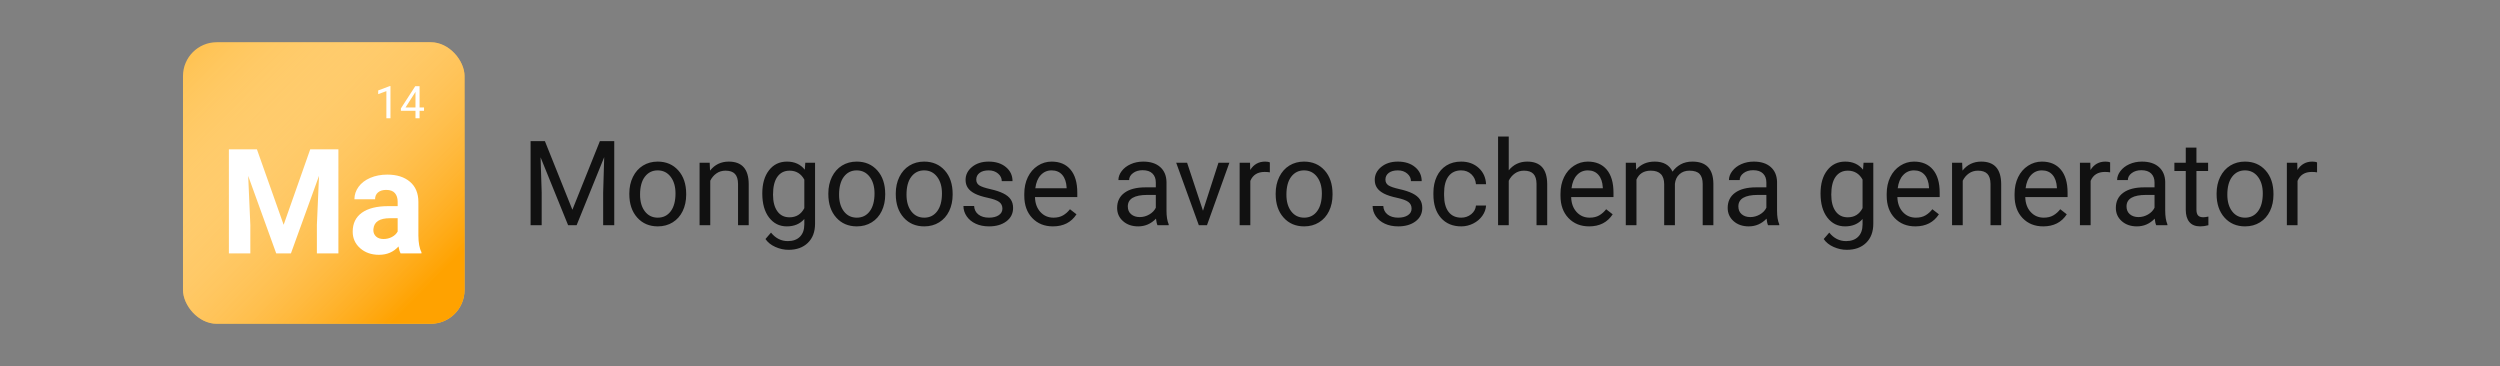 <?xml version="1.0" encoding="UTF-8"?>
<svg width="888px" height="130px" viewBox="0 0 888 130" version="1.1" xmlns="http://www.w3.org/2000/svg" xmlns:xlink="http://www.w3.org/1999/xlink">
    <rect x="0" y="0" width="888" height="130" fill="#808080" stroke="none"/>
    <!-- Generator: Sketch 47.1 (45422) - http://www.bohemiancoding.com/sketch -->
    <title>Open Source Blueprint_Ma Logo@2x</title>
    <desc>Created with Sketch.</desc>
    <defs>
        <linearGradient x1="13.226%" y1="13.097%" x2="100.024%" y2="99.043%" id="linearGradient-1">
            <stop stop-color="#FFA200" offset="0%"></stop>
            <stop stop-color="#FFFFFF" stop-opacity="0" offset="100%"></stop>
        </linearGradient>
    </defs>
    <g id="HACK-17-DS_Open-Source-Blueprint_Logo_B" stroke="none" stroke-width="1" fill="none" fill-rule="evenodd">
        <g id="Open-Source-Blueprint_Ma-Logo">
            <g id="Group-2" transform="translate(65, 15)">
                <g id="Group">
                    <rect id="Rectangle" fill="#FFC14D" x="0" y="0" width="100" height="100" rx="12"></rect>
                    <rect id="Rectangle" fill="url(#linearGradient-1)" style="mix-blend-mode: multiply;" transform="translate(50, 50) rotate(-180) translate(-50, -50) " x="0" y="0" width="100" height="100" rx="12"></rect>
                </g>
                <path d="M128.552,35.141 L138.313,59.504 L148.075,35.141 L153.182,35.141 L153.182,65 L149.244,65 L149.244,53.372 L149.613,40.821 L139.811,65 L136.796,65 L127.014,40.883 L127.403,53.372 L127.403,65 L123.466,65 L123.466,35.141 L128.552,35.141 Z M158.534,53.7 C158.534,51.526 158.961,49.571 159.816,47.835 C160.67,46.099 161.86,44.759 163.384,43.815 C164.909,42.872 166.648,42.4 168.604,42.4 C171.625,42.4 174.069,43.446 175.935,45.538 C177.801,47.63 178.734,50.412 178.734,53.885 L178.734,54.151 C178.734,56.312 178.321,58.25 177.494,59.965 C176.667,61.681 175.484,63.018 173.946,63.975 C172.408,64.932 170.641,65.41 168.645,65.41 C165.637,65.41 163.2,64.364 161.333,62.272 C159.467,60.181 158.534,57.412 158.534,53.967 L158.534,53.7 Z M162.349,54.151 C162.349,56.612 162.919,58.588 164.061,60.078 C165.203,61.568 166.73,62.313 168.645,62.313 C170.572,62.313 172.104,61.558 173.238,60.047 C174.373,58.537 174.94,56.421 174.94,53.7 C174.94,51.267 174.363,49.294 173.208,47.784 C172.052,46.273 170.518,45.518 168.604,45.518 C166.73,45.518 165.22,46.263 164.071,47.753 C162.923,49.243 162.349,51.376 162.349,54.151 Z M187.081,42.811 L187.204,45.6 C188.899,43.467 191.114,42.4 193.849,42.4 C198.538,42.4 200.903,45.046 200.944,50.337 L200.944,65 L197.15,65 L197.15,50.316 C197.137,48.717 196.771,47.534 196.053,46.769 C195.335,46.003 194.218,45.62 192.7,45.62 C191.47,45.62 190.39,45.948 189.46,46.604 C188.53,47.261 187.806,48.122 187.286,49.188 L187.286,65 L183.492,65 L183.492,42.811 L187.081,42.811 Z M205.764,53.721 C205.764,50.262 206.563,47.51 208.163,45.466 C209.763,43.422 211.882,42.4 214.521,42.4 C217.228,42.4 219.34,43.357 220.857,45.271 L221.042,42.811 L224.508,42.811 L224.508,64.467 C224.508,67.338 223.657,69.601 221.955,71.255 C220.252,72.909 217.966,73.736 215.095,73.736 C213.495,73.736 211.93,73.395 210.398,72.711 C208.867,72.027 207.698,71.091 206.892,69.901 L208.86,67.625 C210.487,69.635 212.477,70.64 214.828,70.64 C216.674,70.64 218.113,70.12 219.145,69.081 C220.177,68.042 220.693,66.579 220.693,64.692 L220.693,62.785 C219.176,64.535 217.105,65.41 214.479,65.41 C211.882,65.41 209.78,64.364 208.173,62.272 C206.567,60.181 205.764,57.33 205.764,53.721 Z M209.578,54.151 C209.578,56.653 210.091,58.619 211.116,60.047 C212.142,61.476 213.577,62.19 215.423,62.19 C217.815,62.19 219.572,61.104 220.693,58.93 L220.693,48.799 C219.531,46.68 217.788,45.62 215.464,45.62 C213.618,45.62 212.176,46.338 211.137,47.773 C210.098,49.209 209.578,51.335 209.578,54.151 Z M229.225,53.7 C229.225,51.526 229.652,49.571 230.506,47.835 C231.361,46.099 232.55,44.759 234.075,43.815 C235.599,42.872 237.339,42.4 239.294,42.4 C242.315,42.4 244.759,43.446 246.625,45.538 C248.492,47.63 249.425,50.412 249.425,53.885 L249.425,54.151 C249.425,56.312 249.011,58.25 248.184,59.965 C247.357,61.681 246.174,63.018 244.636,63.975 C243.098,64.932 241.331,65.41 239.335,65.41 C236.327,65.41 233.89,64.364 232.024,62.272 C230.158,60.181 229.225,57.412 229.225,53.967 L229.225,53.7 Z M233.039,54.151 C233.039,56.612 233.61,58.588 234.751,60.078 C235.893,61.568 237.421,62.313 239.335,62.313 C241.263,62.313 242.794,61.558 243.929,60.047 C245.063,58.537 245.631,56.421 245.631,53.7 C245.631,51.267 245.053,49.294 243.898,47.784 C242.743,46.273 241.208,45.518 239.294,45.518 C237.421,45.518 235.91,46.263 234.762,47.753 C233.613,49.243 233.039,51.376 233.039,54.151 Z M253.178,53.7 C253.178,51.526 253.605,49.571 254.459,47.835 C255.314,46.099 256.503,44.759 258.028,43.815 C259.552,42.872 261.292,42.4 263.247,42.4 C266.269,42.4 268.712,43.446 270.579,45.538 C272.445,47.63 273.378,50.412 273.378,53.885 L273.378,54.151 C273.378,56.312 272.964,58.25 272.137,59.965 C271.31,61.681 270.127,63.018 268.589,63.975 C267.051,64.932 265.284,65.41 263.288,65.41 C260.28,65.41 257.843,64.364 255.977,62.272 C254.111,60.181 253.178,57.412 253.178,53.967 L253.178,53.7 Z M256.992,54.151 C256.992,56.612 257.563,58.588 258.705,60.078 C259.846,61.568 261.374,62.313 263.288,62.313 C265.216,62.313 266.747,61.558 267.882,60.047 C269.017,58.537 269.584,56.421 269.584,53.7 C269.584,51.267 269.006,49.294 267.851,47.784 C266.696,46.273 265.161,45.518 263.247,45.518 C261.374,45.518 259.863,46.263 258.715,47.753 C257.566,49.243 256.992,51.376 256.992,54.151 Z M291.056,59.114 C291.056,58.089 290.669,57.292 289.897,56.725 C289.125,56.158 287.778,55.669 285.857,55.259 C283.936,54.849 282.412,54.356 281.284,53.782 C280.156,53.208 279.322,52.524 278.782,51.731 C278.242,50.938 277.972,49.995 277.972,48.901 C277.972,47.083 278.741,45.545 280.279,44.287 C281.817,43.029 283.782,42.4 286.175,42.4 C288.69,42.4 290.731,43.05 292.296,44.349 C293.862,45.647 294.645,47.309 294.645,49.332 L290.83,49.332 C290.83,48.293 290.389,47.397 289.507,46.646 C288.625,45.894 287.515,45.518 286.175,45.518 C284.794,45.518 283.714,45.818 282.935,46.42 C282.155,47.021 281.766,47.808 281.766,48.778 C281.766,49.694 282.128,50.385 282.853,50.85 C283.577,51.314 284.886,51.759 286.78,52.183 C288.673,52.606 290.208,53.112 291.384,53.7 C292.56,54.288 293.431,54.996 293.999,55.823 C294.566,56.65 294.85,57.658 294.85,58.848 C294.85,60.83 294.057,62.419 292.471,63.616 C290.885,64.812 288.827,65.41 286.298,65.41 C284.52,65.41 282.948,65.096 281.581,64.467 C280.214,63.838 279.144,62.959 278.372,61.832 C277.599,60.704 277.213,59.483 277.213,58.171 L281.007,58.171 C281.075,59.442 281.584,60.451 282.535,61.196 C283.485,61.941 284.739,62.313 286.298,62.313 C287.733,62.313 288.885,62.023 289.753,61.442 C290.622,60.861 291.056,60.085 291.056,59.114 Z M309,65.41 C305.992,65.41 303.545,64.422 301.658,62.447 C299.771,60.471 298.828,57.829 298.828,54.521 L298.828,53.823 C298.828,51.622 299.249,49.657 300.089,47.927 C300.93,46.198 302.106,44.844 303.617,43.867 C305.127,42.889 306.765,42.4 308.528,42.4 C311.413,42.4 313.655,43.351 315.255,45.251 C316.854,47.151 317.654,49.872 317.654,53.413 L317.654,54.992 L302.622,54.992 C302.677,57.18 303.316,58.947 304.54,60.293 C305.763,61.64 307.318,62.313 309.205,62.313 C310.545,62.313 311.68,62.04 312.609,61.493 C313.539,60.946 314.353,60.222 315.05,59.319 L317.367,61.124 C315.508,63.981 312.719,65.41 309,65.41 Z M308.528,45.518 C306.997,45.518 305.712,46.075 304.673,47.189 C303.634,48.303 302.991,49.865 302.745,51.875 L313.86,51.875 L313.86,51.588 C313.751,49.66 313.231,48.167 312.302,47.107 C311.372,46.047 310.114,45.518 308.528,45.518 Z M346.14,65 C345.921,64.562 345.743,63.783 345.606,62.662 C343.843,64.494 341.737,65.41 339.29,65.41 C337.103,65.41 335.308,64.792 333.907,63.554 C332.505,62.317 331.805,60.748 331.805,58.848 C331.805,56.537 332.683,54.743 334.44,53.464 C336.197,52.186 338.668,51.547 341.854,51.547 L345.545,51.547 L345.545,49.804 C345.545,48.478 345.148,47.421 344.355,46.635 C343.562,45.849 342.394,45.456 340.849,45.456 C339.495,45.456 338.36,45.798 337.444,46.481 C336.528,47.165 336.07,47.992 336.07,48.963 L332.256,48.963 C332.256,47.855 332.649,46.786 333.435,45.753 C334.221,44.721 335.288,43.904 336.634,43.303 C337.981,42.701 339.461,42.4 341.074,42.4 C343.631,42.4 345.634,43.04 347.083,44.318 C348.532,45.596 349.284,47.356 349.339,49.599 L349.339,59.812 C349.339,61.849 349.599,63.469 350.118,64.672 L350.118,65 L346.14,65 Z M339.844,62.108 C341.033,62.108 342.161,61.801 343.228,61.186 C344.294,60.57 345.066,59.771 345.545,58.786 L345.545,54.233 L342.571,54.233 C337.923,54.233 335.599,55.594 335.599,58.314 C335.599,59.504 335.995,60.434 336.788,61.104 C337.581,61.773 338.6,62.108 339.844,62.108 Z M362.3,59.853 L367.796,42.811 L371.672,42.811 L363.715,65 L360.823,65 L352.784,42.811 L356.66,42.811 L362.3,59.853 Z M386.048,46.215 C385.474,46.119 384.852,46.071 384.182,46.071 C381.693,46.071 380.005,47.131 379.116,49.25 L379.116,65 L375.322,65 L375.322,42.811 L379.014,42.811 L379.075,45.374 C380.319,43.392 382.083,42.4 384.366,42.4 C385.104,42.4 385.665,42.496 386.048,42.688 L386.048,46.215 Z M388.119,53.7 C388.119,51.526 388.546,49.571 389.401,47.835 C390.255,46.099 391.445,44.759 392.969,43.815 C394.494,42.872 396.233,42.4 398.188,42.4 C401.21,42.4 403.654,43.446 405.52,45.538 C407.386,47.63 408.319,50.412 408.319,53.885 L408.319,54.151 C408.319,56.312 407.906,58.25 407.079,59.965 C406.251,61.681 405.069,63.018 403.531,63.975 C401.993,64.932 400.226,65.41 398.229,65.41 C395.222,65.41 392.785,64.364 390.918,62.272 C389.052,60.181 388.119,57.412 388.119,53.967 L388.119,53.7 Z M391.934,54.151 C391.934,56.612 392.504,58.588 393.646,60.078 C394.788,61.568 396.315,62.313 398.229,62.313 C400.157,62.313 401.688,61.558 402.823,60.047 C403.958,58.537 404.525,56.421 404.525,53.7 C404.525,51.267 403.948,49.294 402.792,47.784 C401.637,46.273 400.103,45.518 398.188,45.518 C396.315,45.518 394.805,46.263 393.656,47.753 C392.508,49.243 391.934,51.376 391.934,54.151 Z M436.395,59.114 C436.395,58.089 436.008,57.292 435.236,56.725 C434.463,56.158 433.117,55.669 431.196,55.259 C429.275,54.849 427.75,54.356 426.623,53.782 C425.495,53.208 424.661,52.524 424.121,51.731 C423.581,50.938 423.311,49.995 423.311,48.901 C423.311,47.083 424.08,45.545 425.618,44.287 C427.156,43.029 429.121,42.4 431.514,42.4 C434.029,42.4 436.07,43.05 437.635,44.349 C439.201,45.647 439.983,47.309 439.983,49.332 L436.169,49.332 C436.169,48.293 435.728,47.397 434.846,46.646 C433.964,45.894 432.854,45.518 431.514,45.518 C430.133,45.518 429.053,45.818 428.273,46.42 C427.494,47.021 427.104,47.808 427.104,48.778 C427.104,49.694 427.467,50.385 428.191,50.85 C428.916,51.314 430.225,51.759 432.119,52.183 C434.012,52.606 435.547,53.112 436.723,53.7 C437.898,54.288 438.77,54.996 439.337,55.823 C439.905,56.65 440.188,57.658 440.188,58.848 C440.188,60.83 439.396,62.419 437.81,63.616 C436.224,64.812 434.166,65.41 431.637,65.41 C429.859,65.41 428.287,65.096 426.92,64.467 C425.553,63.838 424.483,62.959 423.71,61.832 C422.938,60.704 422.552,59.483 422.552,58.171 L426.346,58.171 C426.414,59.442 426.923,60.451 427.874,61.196 C428.824,61.941 430.078,62.313 431.637,62.313 C433.072,62.313 434.224,62.023 435.092,61.442 C435.96,60.861 436.395,60.085 436.395,59.114 Z M454.031,62.313 C455.385,62.313 456.567,61.903 457.579,61.083 C458.591,60.263 459.151,59.237 459.261,58.007 L462.85,58.007 C462.781,59.278 462.344,60.488 461.537,61.637 C460.73,62.785 459.654,63.701 458.307,64.385 C456.96,65.068 455.535,65.41 454.031,65.41 C451.01,65.41 448.607,64.402 446.823,62.385 C445.039,60.369 444.146,57.61 444.146,54.11 L444.146,53.475 C444.146,51.314 444.543,49.394 445.336,47.712 C446.129,46.03 447.267,44.725 448.75,43.795 C450.234,42.865 451.987,42.4 454.011,42.4 C456.499,42.4 458.567,43.146 460.214,44.636 C461.862,46.126 462.74,48.061 462.85,50.439 L459.261,50.439 C459.151,49.004 458.608,47.825 457.63,46.902 C456.653,45.979 455.446,45.518 454.011,45.518 C452.083,45.518 450.589,46.211 449.53,47.599 C448.47,48.987 447.94,50.993 447.94,53.618 L447.94,54.336 C447.94,56.893 448.467,58.861 449.52,60.242 C450.572,61.623 452.076,62.313 454.031,62.313 Z M470.909,45.497 C472.591,43.433 474.778,42.4 477.472,42.4 C482.161,42.4 484.526,45.046 484.567,50.337 L484.567,65 L480.773,65 L480.773,50.316 C480.76,48.717 480.394,47.534 479.676,46.769 C478.958,46.003 477.841,45.62 476.323,45.62 C475.093,45.62 474.013,45.948 473.083,46.604 C472.153,47.261 471.429,48.122 470.909,49.188 L470.909,65 L467.115,65 L467.115,33.5 L470.909,33.5 L470.909,45.497 Z M499.456,65.41 C496.448,65.41 494.001,64.422 492.114,62.447 C490.228,60.471 489.284,57.829 489.284,54.521 L489.284,53.823 C489.284,51.622 489.705,49.657 490.545,47.927 C491.386,46.198 492.562,44.844 494.073,43.867 C495.584,42.889 497.221,42.4 498.984,42.4 C501.869,42.4 504.111,43.351 505.711,45.251 C507.311,47.151 508.11,49.872 508.11,53.413 L508.11,54.992 L493.078,54.992 C493.133,57.18 493.772,58.947 494.996,60.293 C496.219,61.64 497.774,62.313 499.661,62.313 C501.001,62.313 502.136,62.04 503.065,61.493 C503.995,60.946 504.809,60.222 505.506,59.319 L507.823,61.124 C505.964,63.981 503.175,65.41 499.456,65.41 Z M498.984,45.518 C497.453,45.518 496.168,46.075 495.129,47.189 C494.09,48.303 493.447,49.865 493.201,51.875 L504.316,51.875 L504.316,51.588 C504.207,49.66 503.688,48.167 502.758,47.107 C501.828,46.047 500.57,45.518 498.984,45.518 Z M516.067,42.811 L516.17,45.271 C517.797,43.357 519.991,42.4 522.753,42.4 C525.856,42.4 527.969,43.59 529.09,45.969 C529.828,44.902 530.789,44.041 531.971,43.385 C533.154,42.729 534.552,42.4 536.165,42.4 C541.032,42.4 543.507,44.978 543.589,50.132 L543.589,65 L539.795,65 L539.795,50.357 C539.795,48.771 539.433,47.585 538.708,46.799 C537.983,46.013 536.767,45.62 535.058,45.62 C533.649,45.62 532.48,46.041 531.551,46.881 C530.621,47.722 530.081,48.854 529.931,50.275 L529.931,65 L526.116,65 L526.116,50.46 C526.116,47.233 524.537,45.62 521.379,45.62 C518.891,45.62 517.188,46.68 516.272,48.799 L516.272,65 L512.479,65 L512.479,42.811 L516.067,42.811 Z M563.01,65 C562.791,64.562 562.613,63.783 562.477,62.662 C560.713,64.494 558.607,65.41 556.16,65.41 C553.973,65.41 552.178,64.792 550.777,63.554 C549.375,62.317 548.675,60.748 548.675,58.848 C548.675,56.537 549.553,54.743 551.31,53.464 C553.067,52.186 555.538,51.547 558.724,51.547 L562.415,51.547 L562.415,49.804 C562.415,48.478 562.019,47.421 561.226,46.635 C560.433,45.849 559.264,45.456 557.719,45.456 C556.365,45.456 555.23,45.798 554.314,46.481 C553.398,47.165 552.94,47.992 552.94,48.963 L549.126,48.963 C549.126,47.855 549.519,46.786 550.305,45.753 C551.091,44.721 552.158,43.904 553.504,43.303 C554.851,42.701 556.331,42.4 557.944,42.4 C560.501,42.4 562.504,43.04 563.953,44.318 C565.402,45.596 566.154,47.356 566.209,49.599 L566.209,59.812 C566.209,61.849 566.469,63.469 566.988,64.672 L566.988,65 L563.01,65 Z M556.714,62.108 C557.903,62.108 559.031,61.801 560.098,61.186 C561.164,60.57 561.937,59.771 562.415,58.786 L562.415,54.233 L559.441,54.233 C554.793,54.233 552.469,55.594 552.469,58.314 C552.469,59.504 552.865,60.434 553.658,61.104 C554.451,61.773 555.47,62.108 556.714,62.108 Z M581.651,53.721 C581.651,50.262 582.451,47.51 584.051,45.466 C585.65,43.422 587.77,42.4 590.408,42.4 C593.115,42.4 595.228,43.357 596.745,45.271 L596.93,42.811 L600.396,42.811 L600.396,64.467 C600.396,67.338 599.544,69.601 597.842,71.255 C596.14,72.909 593.854,73.736 590.982,73.736 C589.383,73.736 587.817,73.395 586.286,72.711 C584.755,72.027 583.586,71.091 582.779,69.901 L584.748,67.625 C586.375,69.635 588.364,70.64 590.716,70.64 C592.562,70.64 594,70.12 595.033,69.081 C596.065,68.042 596.581,66.579 596.581,64.692 L596.581,62.785 C595.063,64.535 592.992,65.41 590.367,65.41 C587.77,65.41 585.667,64.364 584.061,62.272 C582.455,60.181 581.651,57.33 581.651,53.721 Z M585.466,54.151 C585.466,56.653 585.979,58.619 587.004,60.047 C588.029,61.476 589.465,62.19 591.311,62.19 C593.703,62.19 595.46,61.104 596.581,58.93 L596.581,48.799 C595.419,46.68 593.676,45.62 591.352,45.62 C589.506,45.62 588.063,46.338 587.024,47.773 C585.985,49.209 585.466,51.335 585.466,54.151 Z M615.325,65.41 C612.317,65.41 609.87,64.422 607.983,62.447 C606.097,60.471 605.153,57.829 605.153,54.521 L605.153,53.823 C605.153,51.622 605.574,49.657 606.415,47.927 C607.255,46.198 608.431,44.844 609.942,43.867 C611.453,42.889 613.09,42.4 614.854,42.4 C617.738,42.4 619.98,43.351 621.58,45.251 C623.18,47.151 623.979,49.872 623.979,53.413 L623.979,54.992 L608.947,54.992 C609.002,57.18 609.641,58.947 610.865,60.293 C612.088,61.64 613.644,62.313 615.53,62.313 C616.87,62.313 618.005,62.04 618.935,61.493 C619.864,60.946 620.678,60.222 621.375,59.319 L623.692,61.124 C621.833,63.981 619.044,65.41 615.325,65.41 Z M614.854,45.518 C613.322,45.518 612.037,46.075 610.998,47.189 C609.959,48.303 609.316,49.865 609.07,51.875 L620.186,51.875 L620.186,51.588 C620.076,49.66 619.557,48.167 618.627,47.107 C617.697,46.047 616.439,45.518 614.854,45.518 Z M631.957,42.811 L632.08,45.6 C633.775,43.467 635.99,42.4 638.725,42.4 C643.414,42.4 645.779,45.046 645.82,50.337 L645.82,65 L642.026,65 L642.026,50.316 C642.013,48.717 641.647,47.534 640.929,46.769 C640.211,46.003 639.094,45.62 637.576,45.62 C636.346,45.62 635.266,45.948 634.336,46.604 C633.406,47.261 632.682,48.122 632.162,49.188 L632.162,65 L628.368,65 L628.368,42.811 L631.957,42.811 Z M660.75,65.41 C657.742,65.41 655.295,64.422 653.408,62.447 C651.521,60.471 650.578,57.829 650.578,54.521 L650.578,53.823 C650.578,51.622 650.999,49.657 651.839,47.927 C652.68,46.198 653.856,44.844 655.367,43.867 C656.877,42.889 658.515,42.4 660.278,42.4 C663.163,42.4 665.405,43.351 667.005,45.251 C668.605,47.151 669.404,49.872 669.404,53.413 L669.404,54.992 L654.372,54.992 C654.427,57.18 655.066,58.947 656.29,60.293 C657.513,61.64 659.068,62.313 660.955,62.313 C662.295,62.313 663.43,62.04 664.359,61.493 C665.289,60.946 666.103,60.222 666.8,59.319 L669.117,61.124 C667.258,63.981 664.469,65.41 660.75,65.41 Z M660.278,45.518 C658.747,45.518 657.462,46.075 656.423,47.189 C655.384,48.303 654.741,49.865 654.495,51.875 L665.61,51.875 L665.61,51.588 C665.501,49.66 664.981,48.167 664.052,47.107 C663.122,46.047 661.864,45.518 660.278,45.518 Z M684.519,46.215 C683.944,46.119 683.322,46.071 682.652,46.071 C680.164,46.071 678.476,47.131 677.587,49.25 L677.587,65 L673.793,65 L673.793,42.811 L677.484,42.811 L677.546,45.374 C678.79,43.392 680.554,42.4 682.837,42.4 C683.575,42.4 684.136,42.496 684.519,42.688 L684.519,46.215 Z M700.884,65 C700.665,64.562 700.487,63.783 700.351,62.662 C698.587,64.494 696.481,65.41 694.034,65.41 C691.847,65.41 690.052,64.792 688.651,63.554 C687.25,62.317 686.549,60.748 686.549,58.848 C686.549,56.537 687.427,54.743 689.184,53.464 C690.941,52.186 693.412,51.547 696.598,51.547 L700.289,51.547 L700.289,49.804 C700.289,48.478 699.893,47.421 699.1,46.635 C698.307,45.849 697.138,45.456 695.593,45.456 C694.239,45.456 693.104,45.798 692.188,46.481 C691.272,47.165 690.814,47.992 690.814,48.963 L687,48.963 C687,47.855 687.393,46.786 688.179,45.753 C688.965,44.721 690.032,43.904 691.378,43.303 C692.725,42.701 694.205,42.4 695.818,42.4 C698.375,42.4 700.378,43.04 701.827,44.318 C703.276,45.596 704.028,47.356 704.083,49.599 L704.083,59.812 C704.083,61.849 704.343,63.469 704.862,64.672 L704.862,65 L700.884,65 Z M694.588,62.108 C695.777,62.108 696.905,61.801 697.972,61.186 C699.038,60.57 699.811,59.771 700.289,58.786 L700.289,54.233 L697.315,54.233 C692.667,54.233 690.343,55.594 690.343,58.314 C690.343,59.504 690.739,60.434 691.532,61.104 C692.325,61.773 693.344,62.108 694.588,62.108 Z M715.178,37.438 L715.178,42.811 L719.32,42.811 L719.32,45.743 L715.178,45.743 L715.178,59.504 C715.178,60.393 715.362,61.059 715.731,61.503 C716.101,61.948 716.729,62.17 717.618,62.17 C718.056,62.17 718.657,62.088 719.423,61.924 L719.423,65 C718.425,65.273 717.454,65.41 716.511,65.41 C714.815,65.41 713.537,64.897 712.676,63.872 C711.814,62.847 711.384,61.391 711.384,59.504 L711.384,45.743 L707.344,45.743 L707.344,42.811 L711.384,42.811 L711.384,37.438 L715.178,37.438 Z M722.335,53.7 C722.335,51.526 722.762,49.571 723.617,47.835 C724.471,46.099 725.661,44.759 727.185,43.815 C728.709,42.872 730.449,42.4 732.404,42.4 C735.426,42.4 737.87,43.446 739.736,45.538 C741.602,47.63 742.535,50.412 742.535,53.885 L742.535,54.151 C742.535,56.312 742.122,58.25 741.294,59.965 C740.467,61.681 739.285,63.018 737.747,63.975 C736.208,64.932 734.441,65.41 732.445,65.41 C729.437,65.41 727,64.364 725.134,62.272 C723.268,60.181 722.335,57.412 722.335,53.967 L722.335,53.7 Z M726.149,54.151 C726.149,56.612 726.72,58.588 727.862,60.078 C729.003,61.568 730.531,62.313 732.445,62.313 C734.373,62.313 735.904,61.558 737.039,60.047 C738.174,58.537 738.741,56.421 738.741,53.7 C738.741,51.267 738.164,49.294 737.008,47.784 C735.853,46.273 734.318,45.518 732.404,45.518 C730.531,45.518 729.021,46.263 727.872,47.753 C726.724,49.243 726.149,51.376 726.149,54.151 Z M758.019,46.215 C757.444,46.119 756.822,46.071 756.152,46.071 C753.664,46.071 751.976,47.131 751.087,49.25 L751.087,65 L747.293,65 L747.293,42.811 L750.984,42.811 L751.046,45.374 C752.29,43.392 754.054,42.4 756.337,42.4 C757.075,42.4 757.636,42.496 758.019,42.688 L758.019,46.215 Z" id="Text-{size:xxxxl,-family:sans-serif,-spacing:none,-tag:div}" fill="#111111"></path>
                <path d="M26.254,38.031 L35.75,64.844 L45.195,38.031 L55.199,38.031 L55.199,75 L47.557,75 L47.557,64.895 L48.318,47.451 L38.34,75 L33.109,75 L23.156,47.477 L23.918,64.895 L23.918,75 L16.301,75 L16.301,38.031 L26.254,38.031 Z M77.289,75 C76.951,74.34 76.705,73.519 76.553,72.537 C74.775,74.518 72.465,75.508 69.621,75.508 C66.93,75.508 64.7,74.729 62.931,73.172 C61.162,71.615 60.277,69.651 60.277,67.281 C60.277,64.37 61.356,62.135 63.515,60.578 C65.673,59.021 68.792,58.234 72.871,58.217 L76.248,58.217 L76.248,56.643 C76.248,55.373 75.922,54.357 75.271,53.596 C74.619,52.834 73.591,52.453 72.186,52.453 C70.95,52.453 69.981,52.749 69.278,53.342 C68.576,53.934 68.225,54.747 68.225,55.779 L60.887,55.779 C60.887,54.188 61.378,52.716 62.359,51.361 C63.341,50.007 64.729,48.945 66.523,48.175 C68.318,47.405 70.332,47.02 72.566,47.02 C75.952,47.02 78.639,47.87 80.628,49.571 C82.617,51.272 83.611,53.663 83.611,56.744 L83.611,68.652 C83.628,71.259 83.992,73.231 84.703,74.568 L84.703,75 L77.289,75 Z M71.221,69.896 C72.304,69.896 73.303,69.655 74.217,69.173 C75.131,68.69 75.808,68.043 76.248,67.23 L76.248,62.508 L73.506,62.508 C69.833,62.508 67.878,63.777 67.641,66.316 L67.615,66.748 C67.615,67.662 67.937,68.415 68.58,69.008 C69.223,69.6 70.104,69.896 71.221,69.896 Z" id="Text-{size:xxxxl,-family:sans-serif,-spacing:none,-tag:div}" fill="#FFFFFF"></path>
                <path d="M73.695,27 L72.242,27 L72.242,17.367 L69.328,18.438 L69.328,17.125 L73.469,15.57 L73.695,15.57 L73.695,27 Z M84.031,23.18 L85.609,23.18 L85.609,24.359 L84.031,24.359 L84.031,27 L82.578,27 L82.578,24.359 L77.398,24.359 L77.398,23.508 L82.492,15.625 L84.031,15.625 L84.031,23.18 Z M79.039,23.18 L82.578,23.18 L82.578,17.602 L82.406,17.914 L79.039,23.18 Z" id="Text-{size:xxxxl,-family:sans-serif,-spacing:none,-tag:div}" fill="#FFFFFF"></path>
            </g>
        </g>
    </g>
</svg>